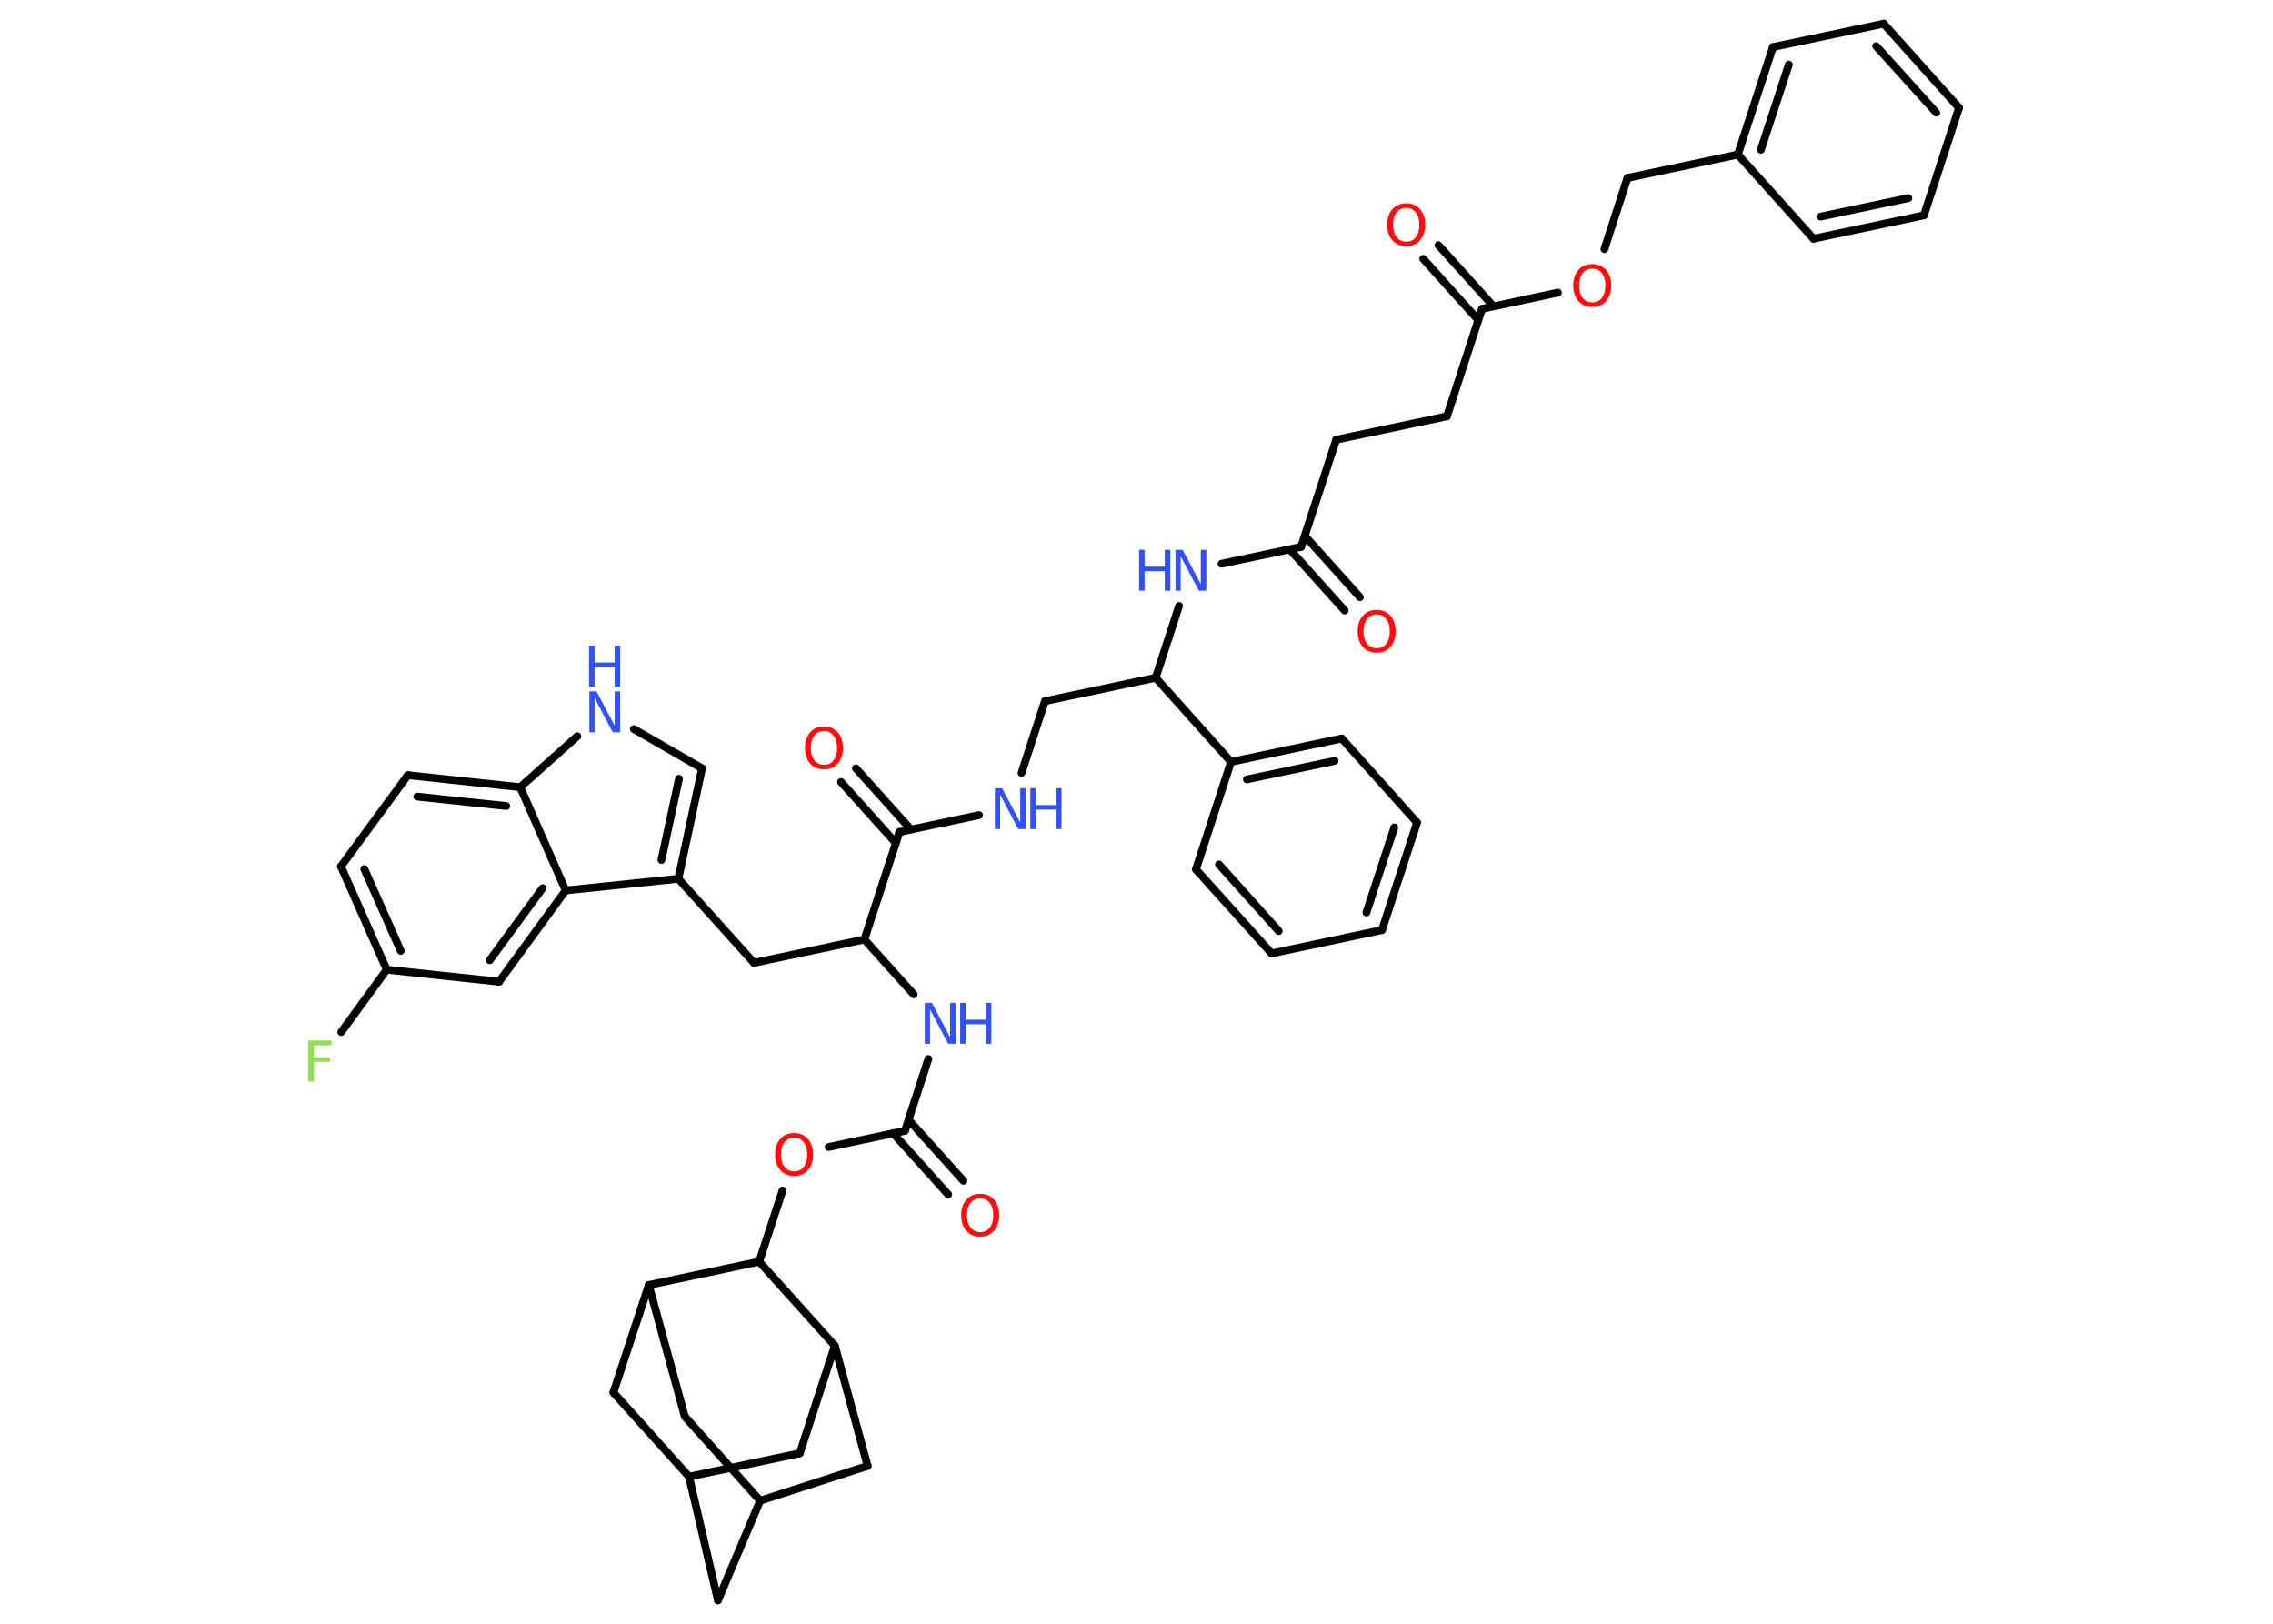 <?xml version='1.0' encoding='UTF-8'?>
<!DOCTYPE svg PUBLIC "-//W3C//DTD SVG 1.1//EN" "http://www.w3.org/Graphics/SVG/1.1/DTD/svg11.dtd">
<svg version='1.2' xmlns='http://www.w3.org/2000/svg' xmlns:xlink='http://www.w3.org/1999/xlink' width='70.0mm' height='50.0mm' viewBox='0 0 70.0 50.0'>
  <desc>Generated by the Chemistry Development Kit (http://github.com/cdk)</desc>
  <g stroke-linecap='round' stroke-linejoin='round' stroke='#000000' stroke-width='.24' fill='#3050F8'>
    <rect x='.0' y='.0' width='70.0' height='50.0' fill='#FFFFFF' stroke='none'/>
    <g id='mol1' class='mol'>
      <g id='mol1bnd1' class='bond'>
        <line x1='41.41' y1='18.8' x2='39.72' y2='16.92'/>
        <line x1='41.88' y1='18.39' x2='40.18' y2='16.5'/>
      </g>
      <line id='mol1bnd2' class='bond' x1='40.07' y1='16.84' x2='41.15' y2='13.54'/>
      <line id='mol1bnd3' class='bond' x1='41.15' y1='13.54' x2='44.56' y2='12.82'/>
      <line id='mol1bnd4' class='bond' x1='44.56' y1='12.82' x2='45.64' y2='9.51'/>
      <g id='mol1bnd5' class='bond'>
        <line x1='45.52' y1='9.85' x2='43.83' y2='7.97'/>
        <line x1='45.99' y1='9.43' x2='44.3' y2='7.55'/>
      </g>
      <line id='mol1bnd6' class='bond' x1='45.64' y1='9.51' x2='47.98' y2='9.01'/>
      <line id='mol1bnd7' class='bond' x1='49.41' y1='7.67' x2='50.12' y2='5.48'/>
      <line id='mol1bnd8' class='bond' x1='50.12' y1='5.48' x2='53.52' y2='4.76'/>
      <g id='mol1bnd9' class='bond'>
        <line x1='54.6' y1='1.45' x2='53.52' y2='4.76'/>
        <line x1='55.09' y1='1.99' x2='54.23' y2='4.61'/>
      </g>
      <line id='mol1bnd10' class='bond' x1='54.6' y1='1.45' x2='58.01' y2='.73'/>
      <g id='mol1bnd11' class='bond'>
        <line x1='60.33' y1='3.32' x2='58.01' y2='.73'/>
        <line x1='59.63' y1='3.47' x2='57.78' y2='1.42'/>
      </g>
      <line id='mol1bnd12' class='bond' x1='60.33' y1='3.32' x2='59.25' y2='6.63'/>
      <g id='mol1bnd13' class='bond'>
        <line x1='55.85' y1='7.35' x2='59.25' y2='6.63'/>
        <line x1='56.07' y1='6.67' x2='58.77' y2='6.1'/>
      </g>
      <line id='mol1bnd14' class='bond' x1='53.52' y1='4.76' x2='55.85' y2='7.35'/>
      <line id='mol1bnd15' class='bond' x1='40.07' y1='16.84' x2='37.62' y2='17.36'/>
      <line id='mol1bnd16' class='bond' x1='36.31' y1='18.66' x2='35.59' y2='20.87'/>
      <line id='mol1bnd17' class='bond' x1='35.59' y1='20.87' x2='32.18' y2='21.59'/>
      <line id='mol1bnd18' class='bond' x1='32.18' y1='21.59' x2='31.46' y2='23.8'/>
      <line id='mol1bnd19' class='bond' x1='30.15' y1='25.1' x2='27.7' y2='25.62'/>
      <g id='mol1bnd20' class='bond'>
        <line x1='27.59' y1='25.96' x2='25.9' y2='24.08'/>
        <line x1='28.05' y1='25.54' x2='26.36' y2='23.66'/>
      </g>
      <line id='mol1bnd21' class='bond' x1='27.7' y1='25.62' x2='26.62' y2='28.93'/>
      <line id='mol1bnd22' class='bond' x1='26.62' y1='28.93' x2='23.22' y2='29.65'/>
      <line id='mol1bnd23' class='bond' x1='23.22' y1='29.65' x2='20.89' y2='27.06'/>
      <g id='mol1bnd24' class='bond'>
        <line x1='20.89' y1='27.06' x2='21.62' y2='23.66'/>
        <line x1='20.37' y1='26.48' x2='20.91' y2='23.98'/>
      </g>
      <line id='mol1bnd25' class='bond' x1='21.62' y1='23.66' x2='19.52' y2='22.45'/>
      <line id='mol1bnd26' class='bond' x1='17.78' y1='22.67' x2='16.02' y2='24.24'/>
      <g id='mol1bnd27' class='bond'>
        <line x1='16.02' y1='24.24' x2='12.56' y2='23.87'/>
        <line x1='15.59' y1='24.82' x2='12.85' y2='24.53'/>
      </g>
      <line id='mol1bnd28' class='bond' x1='12.56' y1='23.87' x2='10.5' y2='26.68'/>
      <g id='mol1bnd29' class='bond'>
        <line x1='10.5' y1='26.68' x2='11.91' y2='29.86'/>
        <line x1='11.22' y1='26.76' x2='12.34' y2='29.28'/>
      </g>
      <line id='mol1bnd30' class='bond' x1='11.91' y1='29.86' x2='10.51' y2='31.78'/>
      <line id='mol1bnd31' class='bond' x1='11.91' y1='29.86' x2='15.37' y2='30.23'/>
      <g id='mol1bnd32' class='bond'>
        <line x1='15.37' y1='30.23' x2='17.42' y2='27.42'/>
        <line x1='15.08' y1='29.57' x2='16.71' y2='27.35'/>
      </g>
      <line id='mol1bnd33' class='bond' x1='20.89' y1='27.06' x2='17.42' y2='27.42'/>
      <line id='mol1bnd34' class='bond' x1='16.02' y1='24.24' x2='17.42' y2='27.42'/>
      <line id='mol1bnd35' class='bond' x1='26.62' y1='28.93' x2='28.14' y2='30.62'/>
      <line id='mol1bnd36' class='bond' x1='28.59' y1='32.61' x2='27.87' y2='34.82'/>
      <g id='mol1bnd37' class='bond'>
        <line x1='27.98' y1='34.48' x2='29.67' y2='36.36'/>
        <line x1='27.51' y1='34.9' x2='29.2' y2='36.78'/>
      </g>
      <line id='mol1bnd38' class='bond' x1='27.87' y1='34.82' x2='25.52' y2='35.32'/>
      <line id='mol1bnd39' class='bond' x1='24.1' y1='36.66' x2='23.38' y2='38.85'/>
      <line id='mol1bnd40' class='bond' x1='23.38' y1='38.85' x2='25.71' y2='41.44'/>
      <line id='mol1bnd41' class='bond' x1='25.71' y1='41.44' x2='24.63' y2='44.75'/>
      <line id='mol1bnd42' class='bond' x1='24.63' y1='44.75' x2='21.22' y2='45.47'/>
      <line id='mol1bnd43' class='bond' x1='21.22' y1='45.47' x2='22.11' y2='49.28'/>
      <line id='mol1bnd44' class='bond' x1='22.11' y1='49.28' x2='23.41' y2='46.21'/>
      <line id='mol1bnd45' class='bond' x1='23.41' y1='46.21' x2='26.72' y2='45.14'/>
      <line id='mol1bnd46' class='bond' x1='25.71' y1='41.44' x2='26.72' y2='45.14'/>
      <line id='mol1bnd47' class='bond' x1='23.41' y1='46.21' x2='21.09' y2='43.62'/>
      <line id='mol1bnd48' class='bond' x1='21.09' y1='43.62' x2='19.98' y2='39.57'/>
      <line id='mol1bnd49' class='bond' x1='23.38' y1='38.85' x2='19.98' y2='39.57'/>
      <line id='mol1bnd50' class='bond' x1='19.98' y1='39.57' x2='18.89' y2='42.88'/>
      <line id='mol1bnd51' class='bond' x1='21.22' y1='45.47' x2='18.89' y2='42.88'/>
      <line id='mol1bnd52' class='bond' x1='35.59' y1='20.87' x2='37.91' y2='23.46'/>
      <g id='mol1bnd53' class='bond'>
        <line x1='41.32' y1='22.74' x2='37.91' y2='23.46'/>
        <line x1='41.1' y1='23.43' x2='38.4' y2='24.0'/>
      </g>
      <line id='mol1bnd54' class='bond' x1='41.32' y1='22.74' x2='43.64' y2='25.33'/>
      <g id='mol1bnd55' class='bond'>
        <line x1='42.56' y1='28.64' x2='43.64' y2='25.33'/>
        <line x1='42.08' y1='28.1' x2='42.94' y2='25.48'/>
      </g>
      <line id='mol1bnd56' class='bond' x1='42.56' y1='28.64' x2='39.16' y2='29.36'/>
      <g id='mol1bnd57' class='bond'>
        <line x1='36.83' y1='26.77' x2='39.16' y2='29.36'/>
        <line x1='37.54' y1='26.62' x2='39.38' y2='28.67'/>
      </g>
      <line id='mol1bnd58' class='bond' x1='37.91' y1='23.46' x2='36.83' y2='26.77'/>
      <path id='mol1atm1' class='atom' d='M42.4 18.92q-.19 .0 -.3 .14q-.11 .14 -.11 .38q.0 .24 .11 .38q.11 .14 .3 .14q.19 .0 .29 -.14q.11 -.14 .11 -.38q.0 -.24 -.11 -.38q-.11 -.14 -.29 -.14zM42.4 18.78q.26 .0 .42 .18q.16 .18 .16 .48q.0 .3 -.16 .48q-.16 .18 -.42 .18q-.27 .0 -.43 -.18q-.16 -.18 -.16 -.48q.0 -.3 .16 -.48q.16 -.18 .43 -.18z' stroke='none' fill='#FF0D0D'/>
      <path id='mol1atm6' class='atom' d='M43.31 6.4q-.19 .0 -.3 .14q-.11 .14 -.11 .38q.0 .24 .11 .38q.11 .14 .3 .14q.19 .0 .29 -.14q.11 -.14 .11 -.38q.0 -.24 -.11 -.38q-.11 -.14 -.29 -.14zM43.31 6.26q.26 .0 .42 .18q.16 .18 .16 .48q.0 .3 -.16 .48q-.16 .18 -.42 .18q-.27 .0 -.43 -.18q-.16 -.18 -.16 -.48q.0 -.3 .16 -.48q.16 -.18 .43 -.18z' stroke='none' fill='#FF0D0D'/>
      <path id='mol1atm7' class='atom' d='M49.04 8.27q-.19 .0 -.3 .14q-.11 .14 -.11 .38q.0 .24 .11 .38q.11 .14 .3 .14q.19 .0 .29 -.14q.11 -.14 .11 -.38q.0 -.24 -.11 -.38q-.11 -.14 -.29 -.14zM49.04 8.13q.26 .0 .42 .18q.16 .18 .16 .48q.0 .3 -.16 .48q-.16 .18 -.42 .18q-.27 .0 -.43 -.18q-.16 -.18 -.16 -.48q.0 -.3 .16 -.48q.16 -.18 .43 -.18z' stroke='none' fill='#FF0D0D'/>
      <g id='mol1atm15' class='atom'>
        <path d='M36.19 16.93h.23l.56 1.06v-1.06h.17v1.26h-.23l-.56 -1.06v1.06h-.16v-1.26z' stroke='none'/>
        <path d='M35.08 16.93h.17v.52h.62v-.52h.17v1.26h-.17v-.6h-.62v.6h-.17v-1.26z' stroke='none'/>
      </g>
      <g id='mol1atm18' class='atom'>
        <path d='M30.63 24.27h.23l.56 1.06v-1.06h.17v1.26h-.23l-.56 -1.06v1.06h-.16v-1.26z' stroke='none'/>
        <path d='M31.73 24.27h.17v.52h.62v-.52h.17v1.26h-.17v-.6h-.62v.6h-.17v-1.26z' stroke='none'/>
      </g>
      <path id='mol1atm20' class='atom' d='M25.38 22.51q-.19 .0 -.3 .14q-.11 .14 -.11 .38q.0 .24 .11 .38q.11 .14 .3 .14q.19 .0 .29 -.14q.11 -.14 .11 -.38q.0 -.24 -.11 -.38q-.11 -.14 -.29 -.14zM25.38 22.37q.26 .0 .42 .18q.16 .18 .16 .48q.0 .3 -.16 .48q-.16 .18 -.42 .18q-.27 .0 -.43 -.18q-.16 -.18 -.16 -.48q.0 -.3 .16 -.48q.16 -.18 .43 -.18z' stroke='none' fill='#FF0D0D'/>
      <g id='mol1atm25' class='atom'>
        <path d='M18.14 21.29h.23l.56 1.06v-1.06h.17v1.26h-.23l-.56 -1.06v1.06h-.16v-1.26z' stroke='none'/>
        <path d='M18.14 19.88h.17v.52h.62v-.52h.17v1.26h-.17v-.6h-.62v.6h-.17v-1.26z' stroke='none'/>
      </g>
      <path id='mol1atm30' class='atom' d='M9.49 32.04h.72v.15h-.55v.37h.5v.14h-.5v.6h-.17v-1.26z' stroke='none' fill='#90E050'/>
      <g id='mol1atm33' class='atom'>
        <path d='M28.47 30.88h.23l.56 1.06v-1.06h.17v1.26h-.23l-.56 -1.06v1.06h-.16v-1.26z' stroke='none'/>
        <path d='M29.57 30.88h.17v.52h.62v-.52h.17v1.26h-.17v-.6h-.62v.6h-.17v-1.26z' stroke='none'/>
      </g>
      <path id='mol1atm35' class='atom' d='M30.19 36.9q-.19 .0 -.3 .14q-.11 .14 -.11 .38q.0 .24 .11 .38q.11 .14 .3 .14q.19 .0 .29 -.14q.11 -.14 .11 -.38q.0 -.24 -.11 -.38q-.11 -.14 -.29 -.14zM30.19 36.76q.26 .0 .42 .18q.16 .18 .16 .48q.0 .3 -.16 .48q-.16 .18 -.42 .18q-.27 .0 -.43 -.18q-.16 -.18 -.16 -.48q.0 -.3 .16 -.48q.16 -.18 .43 -.18z' stroke='none' fill='#FF0D0D'/>
      <path id='mol1atm36' class='atom' d='M24.46 35.03q-.19 .0 -.3 .14q-.11 .14 -.11 .38q.0 .24 .11 .38q.11 .14 .3 .14q.19 .0 .29 -.14q.11 -.14 .11 -.38q.0 -.24 -.11 -.38q-.11 -.14 -.29 -.14zM24.46 34.89q.26 .0 .42 .18q.16 .18 .16 .48q.0 .3 -.16 .48q-.16 .18 -.42 .18q-.27 .0 -.43 -.18q-.16 -.18 -.16 -.48q.0 -.3 .16 -.48q.16 -.18 .43 -.18z' stroke='none' fill='#FF0D0D'/>
    </g>
  </g>
</svg>

